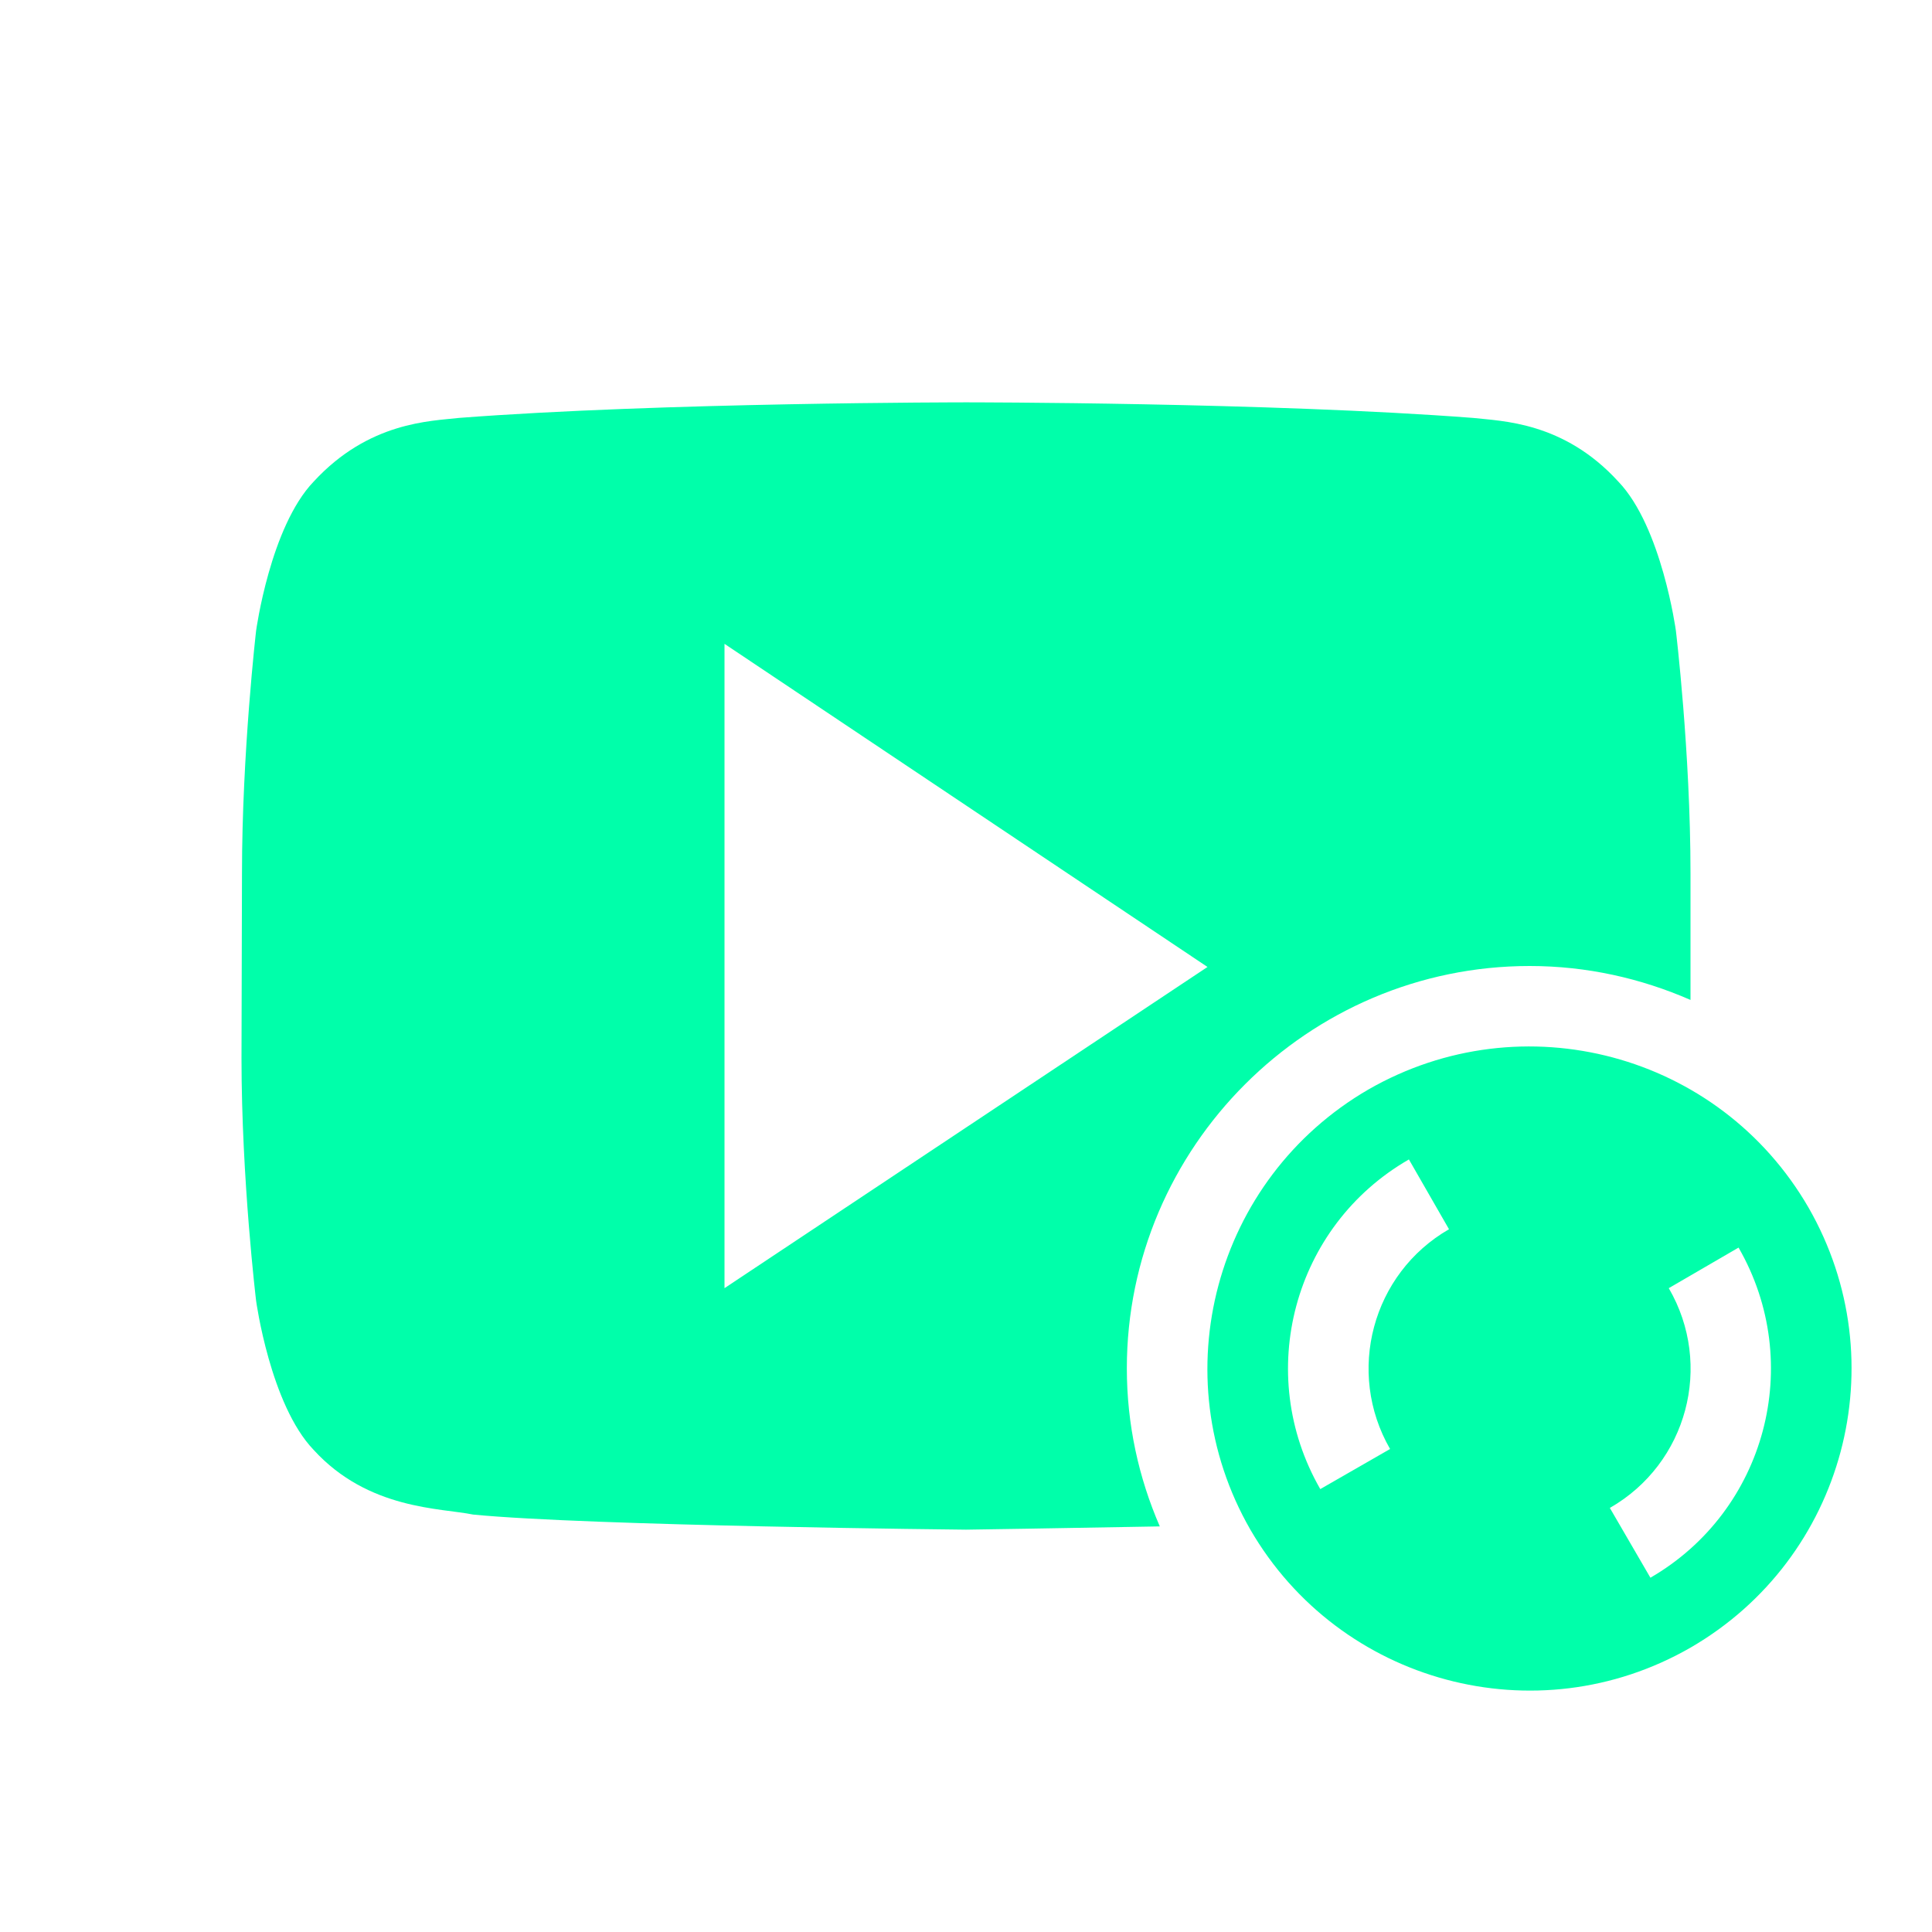 <svg xmlns="http://www.w3.org/2000/svg" xmlns:xlink="http://www.w3.org/1999/xlink" width="16" height="16" viewBox="0 0 16 16" version="1.1">
<g id="surface1">
<path style=" stroke:none;fill-rule:nonzero;fill:rgb(0%,100%,66.667%);fill-opacity:1;" d="M 8 3.332 C 8 3.332 5.48 3.332 3.801 3.461 C 3.566 3.488 3.055 3.492 2.598 3.988 C 2.238 4.363 2.121 5.223 2.121 5.223 C 2.121 5.223 2.004 6.23 2.004 7.234 L 2 8.762 C 2 9.77 2.121 10.773 2.121 10.773 C 2.121 10.773 2.238 11.633 2.598 12.008 C 3.051 12.504 3.652 12.488 3.918 12.543 C 4.879 12.637 8 12.668 8 12.668 C 8 12.668 8.805 12.656 9.605 12.641 C 9.43 12.238 9.332 11.797 9.332 11.332 C 9.332 9.5 10.832 8 12.668 8 C 13.141 8 13.59 8.102 14 8.281 L 14 7.234 C 14 6.227 13.879 5.223 13.879 5.223 C 13.879 5.223 13.762 4.363 13.402 3.988 C 12.949 3.492 12.438 3.488 12.199 3.461 C 10.523 3.332 8.004 3.332 8.004 3.332 Z M 6 5.332 L 10 8.008 L 6 10.668 Z M 6 5.332 "/>
<path style=" stroke:none;fill-rule:nonzero;fill:rgb(0%,100%,66.667%);fill-opacity:1;" d="M 14.977 10 C 14.238 8.723 12.609 8.289 11.332 9.023 C 10.059 9.762 9.621 11.391 10.355 12.668 C 11.094 13.941 12.723 14.379 14 13.645 C 15.277 12.906 15.711 11.277 14.977 10 Z M 14.398 10.332 C 14.949 11.289 14.625 12.512 13.668 13.066 L 13.332 12.488 C 13.973 12.121 14.191 11.305 13.82 10.668 Z M 11.668 9.602 L 12 10.18 C 11.363 10.547 11.145 11.363 11.512 12 L 10.934 12.332 C 10.383 11.375 10.711 10.152 11.668 9.602 Z M 11.668 9.602 "/>
</g>
</svg>
